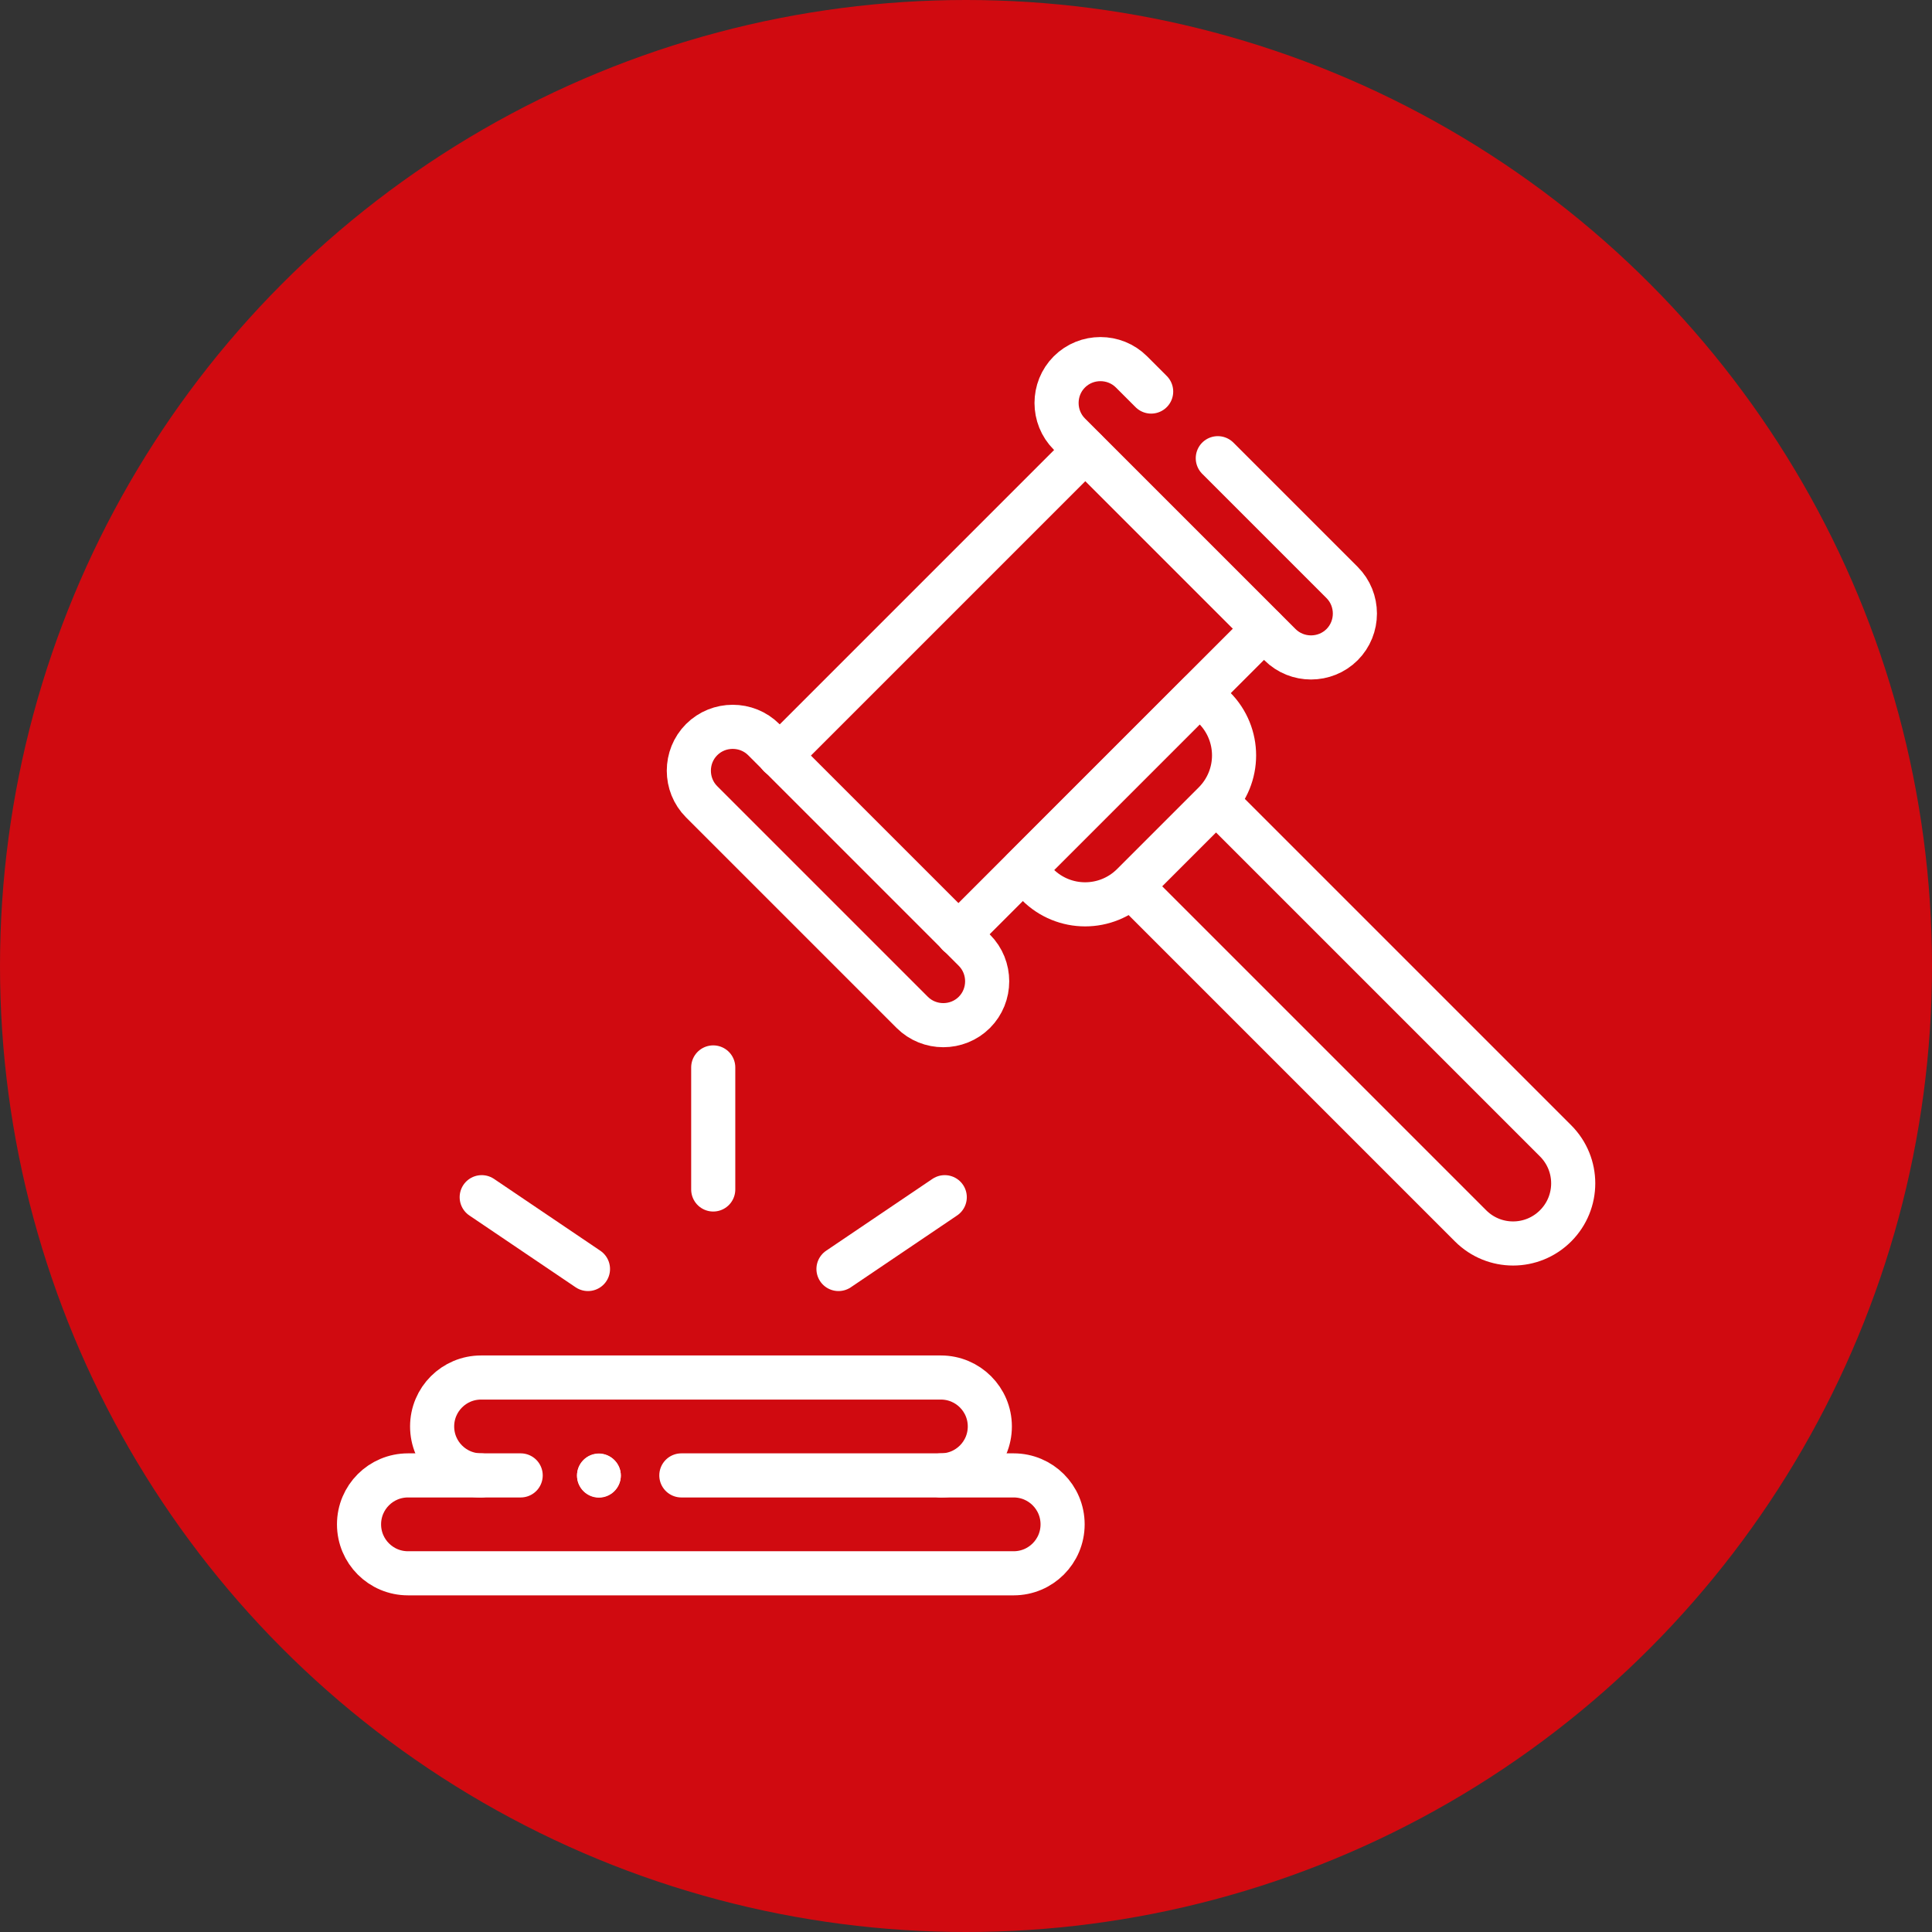 <?xml version="1.0" encoding="UTF-8"?><svg id="Capa_1" xmlns="http://www.w3.org/2000/svg" viewBox="0 0 60 60"><rect x="0" y="0" width="60" height="60" fill="#333333" stroke="none"/><defs><style>.cls-1{fill:none;stroke:#fff;stroke-linecap:round;stroke-linejoin:round;stroke-width:1.37px;}.cls-2{fill:#fff;}.cls-3{fill:#d00a10;}</style></defs><circle class="cls-3" cx="30" cy="30" r="30"/><g><g id="g1849"><g id="g1855"><path id="path1857" class="cls-1" d="M16.17,45.82h-3.5c-.84,0-1.52,.68-1.52,1.52s.68,1.52,1.52,1.52H31.48c.84,0,1.52-.68,1.52-1.52s-.68-1.52-1.52-1.52h-10.32"/></g><g id="g1859"><path id="path1861" class="cls-1" d="M14.94,45.82c-.84,0-1.52-.68-1.52-1.52s.68-1.52,1.52-1.52h14.28c.84,0,1.52,.68,1.52,1.52s-.68,1.52-1.52,1.52"/></g><g id="g1863"><path id="path1865" class="cls-1" d="M35.19,27.59l10.48,10.48c.73,.73,1.91,.73,2.64,0,.73-.73,.73-1.91,0-2.64l-10.5-10.5"/></g><g id="g1867"><path id="path1869" class="cls-1" d="M24.21,23.47l9.49-9.49"/></g><g id="g1871"><path id="path1873" class="cls-1" d="M39.25,19.53l-9.49,9.49"/></g><g id="g1875"><path id="path1877" class="cls-1" d="M30.26,31.44h0c.53-.53,.53-1.4,0-1.93l-6.54-6.54c-.53-.53-1.4-.53-1.93,0s-.53,1.4,0,1.93l6.54,6.54c.53,.53,1.4,.53,1.93,0Z"/></g><g id="g1879"><path id="path1881" class="cls-1" d="M35.75,12.16l-.61-.61c-.53-.53-1.4-.53-1.93,0-.53,.53-.53,1.4,0,1.93l6.54,6.54c.53,.53,1.4,.53,1.93,0,.53-.53,.53-1.4,0-1.93l-3.86-3.86"/></g><g id="g1883"><path id="path1885" class="cls-1" d="M31.77,27.02l.45,.45c.82,.82,2.14,.82,2.96,0l2.53-2.53c.82-.82,.82-2.14,0-2.96l-.45-.45-5.48,5.48Z"/></g><g id="g1887"><path id="path1889" class="cls-1" d="M14.96,37.18l3.3,2.23"/></g><g id="g1891"><path id="path1893" class="cls-1" d="M29.34,37.18l-3.3,2.23"/></g><g id="g1895"><path id="path1897" class="cls-1" d="M22.15,36.94v-3.79"/></g></g><g><circle class="cls-2" cx="18.6" cy="45.83" r=".68"/><path class="cls-2" d="M18.6,45.14c-.38,0-.68,.31-.68,.68s.31,.68,.68,.68,.68-.31,.68-.68-.31-.68-.68-.68h0Z"/></g></g></svg>